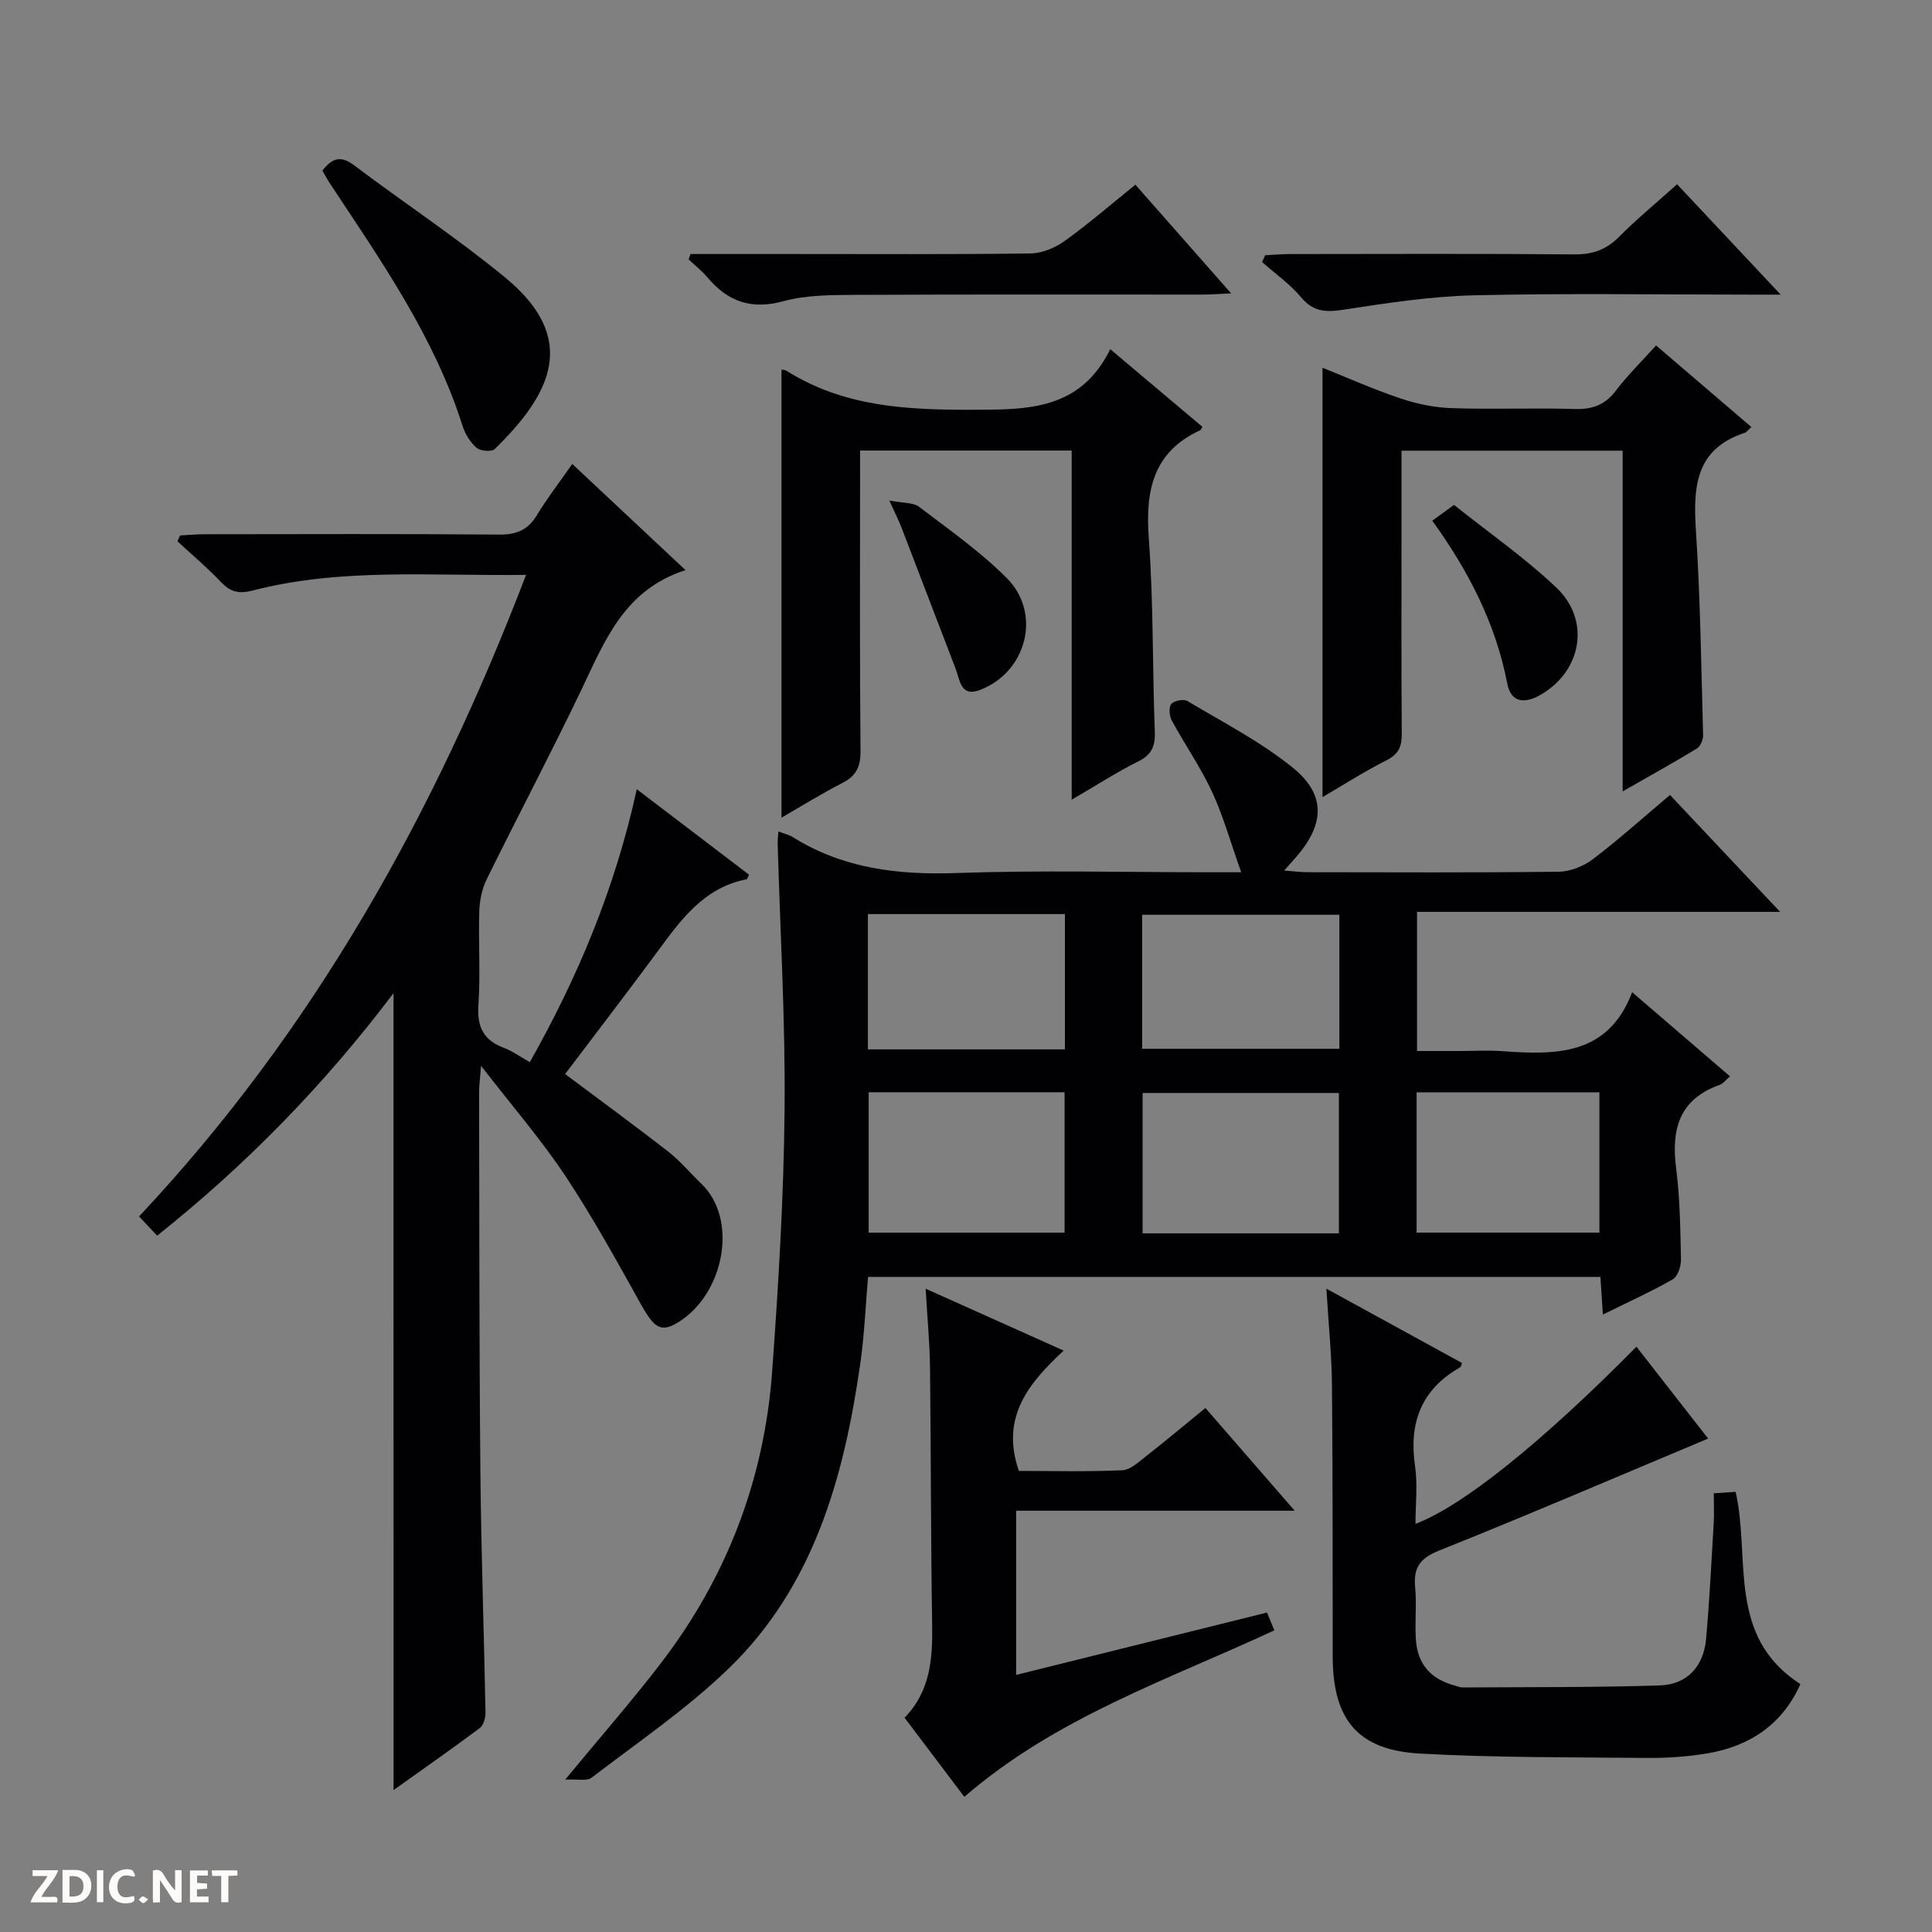 <svg enable-background="new 0 0 400 400" viewBox="0 0 400 400" xmlns="http://www.w3.org/2000/svg"><rect x="0" y="0" width="400" height="400" fill="#808080" stroke="none"/><path d="m37.59 393.81c-.92.31-1.52.05-2-.78-.7-1.2-1.52-2.34-2.47-3.78v4.59c-.55.03-.95.05-1.41.07-.03-.37-.06-.64-.06-.91 0-1.91 0-3.81 0-5.7 1.13-.41 1.77-.03 2.29.91.62 1.11 1.38 2.14 2.31 3.19v-4.2h1.35v6.61z" fill="#fcfbfa"/><path d="m12.94 393.88v-6.75c1.9.19 3.93-.54 5.37 1.29.8 1.01.78 2.88.03 3.97-1.37 1.97-3.4 1.51-6.4 1.49m2.45-1.22c2.04.12 2.92-.58 2.89-2.21-.03-1.51-.98-2.19-2.89-2z" fill="#fcfbfa"/><path d="m11.81 393.87h-5.49c.68-2.18 2.47-3.48 3.51-5.45h-3.08v-1.21h5.29c-.71 2.13-2.44 3.48-3.47 5.51.86 0 1.63.04 2.39-.01.79-.05 1.14.21.85 1.16" fill="#fcfbfa"/><path d="m39.33 393.86v-6.61h3.7v1.07h-2.22v1.52c.68.04 1.34.09 2.07.13v1.07c-.72.05-1.38.09-2.1.14v1.48h2.4v1.19h-3.85z" fill="#fcfbfa"/><path d="m27.71 388.56c-1.15-.3-2.46-.61-3.1.64-.37.73-.41 1.93-.06 2.67.63 1.35 1.99.93 3.17.68.35.94-.01 1.32-.93 1.46-1.62.25-3.05-.27-3.76-1.48-.73-1.24-.6-3.03.31-4.17.88-1.11 2.71-1.7 4-1.16.32.13.44.74.65 1.12-.1.08-.19.16-.28.24" fill="#fcfbfa"/><path d="m49.15 387.24v1.07c-.59.02-1.17.05-1.87.08v5.44h-1.48v-5.44h-1.85c-.05-.4-.08-.73-.13-1.15z" fill="#fcfbfa"/><path d="m20.06 387.21h1.33v6.62h-1.33z" fill="#fcfbfa"/><path d="m30.68 393.25c-.39.38-.8.79-1.05.76-.32-.05-.6-.45-.9-.7.26-.24.51-.64.8-.67.29-.04.62.3 1.15.61" fill="#fcfbfa"/><g fill="#010104"><path d="m179.72 264.37c-.52 6-.76 12.13-1.64 18.17-3.38 23.39-9.59 45.83-27.18 62.87-8.66 8.39-18.8 15.27-28.41 22.64-.99.76-2.94.26-5.47.4 7.27-8.81 13.72-16.18 19.68-23.93 13.74-17.86 21.54-38.17 23.17-60.61 1.31-18.06 2.4-36.17 2.57-54.27.17-18.28-.91-36.57-1.43-54.86-.02-.78.08-1.56.15-2.64 1.19.46 2.18.68 3 1.19 10.43 6.51 21.79 7.85 33.91 7.42 17.31-.61 34.65-.16 51.98-.16h6.93c-2.25-6.31-3.73-11.68-6.05-16.67-2.37-5.1-5.64-9.79-8.33-14.75-.51-.94-.66-2.72-.1-3.41.55-.69 2.55-1.09 3.32-.63 7.39 4.41 15.15 8.41 21.8 13.78 6.97 5.62 6.65 11.74.69 18.58-.64.74-1.3 1.47-2.44 2.75 2.02.15 3.44.34 4.87.34 17.33.02 34.66.11 51.98-.1 2.4-.03 5.15-1.14 7.09-2.61 5.4-4.1 10.46-8.66 15.94-13.28 7.49 7.95 14.78 15.68 22.8 24.2-25.56 0-50.21 0-75.17 0v28.81h8.64c3 0 6.01-.18 8.99.03 11.12.8 21.91.96 26.91-12.2 7.15 6.14 13.55 11.65 20.26 17.42-.92.78-1.43 1.51-2.11 1.75-8.4 2.96-10.08 9.18-9.05 17.25.8 6.25.88 12.6 1.01 18.91.03 1.4-.67 3.51-1.71 4.11-4.56 2.61-9.37 4.78-14.46 7.29-.19-2.85-.34-5.14-.51-7.79-50.52 0-100.9 0-151.63 0zm.13-38.23v29.07h40.56c0-9.92 0-19.45 0-29.07-13.68 0-26.96 0-40.56 0zm97.36 29.21c0-10.01 0-19.54 0-29.06-13.77 0-27.16 0-40.65 0v29.06zm-97.52-38.09h40.79c0-9.52 0-18.71 0-28.01-13.74 0-27.13 0-40.79 0zm97.61-27.87c-13.8 0-27.3 0-40.83 0v27.75h40.83c0-9.53 0-18.61 0-27.75zm15.99 36.76v29.05h37.85c0-9.92 0-19.44 0-29.05-12.75 0-25.05 0-37.85 0z"/><path d="m81.47 205.63c-14.44 19.1-30.57 35.58-48.93 50.2-1.37-1.45-2.59-2.75-3.75-3.98 36.19-38.54 61.17-83.35 80.13-132.83-19.7.26-38.35-1.49-56.64 3.25-2.84.73-4.56.3-6.51-1.75-2.84-2.98-6-5.65-9.03-8.45.18-.4.36-.81.54-1.21 1.71-.09 3.43-.25 5.14-.25 20.33-.02 40.66-.1 60.98.07 3.58.03 5.92-.98 7.77-4.04 2.15-3.54 4.7-6.84 7.31-10.58 7.69 7.21 15.17 14.22 23.45 21.98-12.67 4.06-16.7 14.6-21.52 24.69-6.32 13.21-13.17 26.16-19.64 39.3-.98 1.99-1.47 4.39-1.54 6.62-.2 6.49.26 13.02-.18 19.49-.31 4.51 1.09 7.25 5.29 8.81 1.69.63 3.19 1.74 5.36 2.95 9.92-17.58 17.63-35.9 22.14-56.5 8.11 6.17 15.68 11.94 23.24 17.7-.26.48-.35.92-.53.95-8.96 1.76-13.72 8.58-18.66 15.28-6.21 8.41-12.59 16.7-18.89 25.04 7.29 5.46 14.39 10.64 21.33 16.04 2.48 1.93 4.52 4.41 6.81 6.6 7.85 7.48 4.73 22.85-4.62 28.69-3.63 2.26-5.03 1.34-7.81-3.64-5.01-8.97-9.96-18.02-15.64-26.57-5.04-7.57-11.03-14.5-17.47-22.83-.22 2.8-.42 4.17-.41 5.54.06 26.16.02 52.31.27 78.47.15 16.64.75 33.27 1.06 49.91.02 1.08-.42 2.61-1.19 3.2-5.71 4.27-11.56 8.35-17.85 12.84-.01-55.13-.01-109.71-.01-164.99z"/><path d="m274.62 266.81c10.08 5.52 19.07 10.45 28.07 15.38-.16.4-.2.8-.4.91-8.04 4.57-10.63 11.48-9.32 20.44.56 3.85.09 7.84.09 11.96 9.85-3.73 26.28-16.97 45.75-36.68 4.88 6.26 9.73 12.48 14.84 19.02-18.97 7.95-37.22 15.8-55.66 23.17-4.01 1.6-5.37 3.53-5 7.59.32 3.47-.05 7 .13 10.49.27 5.39 2.96 8.52 8.19 9.92.48.13.97.36 1.45.36 13.62-.09 27.25.01 40.86-.42 5.72-.18 9.1-3.96 9.61-9.66.71-7.94 1.1-15.91 1.57-23.87.12-1.96.02-3.94.02-6.25 1.77-.12 3.18-.21 4.52-.3 3.14 13.73-1.94 29.91 13.41 39.8-3.67 8.26-10.42 12.91-19.44 14.38-4.08.67-8.27.95-12.4.91-15.64-.15-31.3-.04-46.9-.9-12.93-.71-18.07-7.06-18.09-20.11-.02-18.66.02-37.32-.15-55.97-.05-6.3-.7-12.58-1.15-20.17z"/><path d="m221.88 165.57c0-24.79 0-48.4 0-72.29-14.54 0-28.79 0-43.81 0v5.22c0 18.99-.09 37.98.09 56.96.03 3.27-.89 5.2-3.79 6.67-4.25 2.16-8.31 4.71-12.57 7.16 0-31.14 0-61.91 0-92.77.01 0 .67.01 1.15.31 11.79 7.4 24.77 8.04 38.29 8.01 11.61-.02 22.39.07 28.63-12.54 6.84 5.76 12.97 10.93 19.07 16.07-.26.42-.31.64-.44.7-9.83 4.52-11.38 12.55-10.65 22.45.98 13.26.73 26.6 1.24 39.89.12 3.05-.61 4.83-3.44 6.24-4.42 2.2-8.58 4.9-13.77 7.92z"/><path d="m273.81 165.04c0-29.84 0-59.21 0-88.9 5.14 2.05 10.54 4.47 16.11 6.34 3.39 1.14 7.04 1.9 10.61 2.02 8.49.29 16.99-.08 25.48.18 3.67.11 6.29-.84 8.54-3.8 2.4-3.16 5.27-5.97 8.32-9.36 6.6 5.65 13.11 11.22 19.73 16.89-.63.56-.95 1.06-1.38 1.2-10.21 3.35-10.68 11.2-10.1 20.21.92 14.1 1.1 28.25 1.49 42.38.03.94-.56 2.32-1.3 2.78-4.79 2.92-9.7 5.63-15.36 8.87 0-23.92 0-47.09 0-70.54-15.5 0-30.38 0-45.78 0v16.63c0 13.99-.06 27.99.05 41.98.02 2.62-.63 4.2-3.11 5.46-4.56 2.3-8.9 5.08-13.3 7.66z"/><path d="m210.95 304.54c6.85 0 14.14.19 21.41-.14 1.71-.08 3.46-1.77 5-2.97 4.04-3.16 7.97-6.46 12.21-9.92 6.09 7 11.94 13.74 18.48 21.27-19.72 0-38.54 0-57.67 0v33.99c17.29-4.3 34.42-8.55 51.94-12.91.52 1.24 1.02 2.47 1.52 3.68-22.11 10.29-45.15 18-64.19 34.48-4.02-5.33-8.08-10.71-12.37-16.39 5.39-5.51 5.83-12.32 5.71-19.45-.29-17.64-.23-35.29-.44-52.93-.06-5.25-.56-10.49-.91-16.44 9.79 4.39 18.84 8.45 28.58 12.82-7.23 6.71-13.14 13.81-9.27 24.91z"/><path d="m142.97 52.59h20.9c16.47 0 32.94.1 49.41-.11 2.39-.03 5.11-1.13 7.09-2.55 4.96-3.55 9.59-7.57 14.7-11.69 6.56 7.44 12.87 14.61 19.82 22.5-2.57.11-4.3.25-6.02.25-23.79.01-47.58-.06-71.37.06-5.12.03-10.45-.02-15.31 1.31-6.72 1.84-11.54.04-15.77-4.98-1.13-1.35-2.55-2.45-3.84-3.67.12-.37.25-.75.39-1.12z"/><path d="m66.75 35.32c2.18-2.82 3.99-3.04 6.59-1.08 10.35 7.81 21.23 14.97 31.23 23.2 15.52 12.76 9.41 24.24-2.14 35.53-.63.62-2.97.43-3.75-.25-1.31-1.14-2.38-2.86-2.91-4.54-5.87-18.51-16.89-34.19-27.42-50.14-.55-.82-1.01-1.7-1.6-2.72z"/><path d="m347.22 38.15c7.1 7.57 13.87 14.77 21.45 22.85-2.79 0-4.38 0-5.97 0-19.16 0-38.32-.31-57.47.14-9.07.21-18.15 1.61-27.15 2.99-3.6.55-6.17.44-8.69-2.56-2.31-2.76-5.36-4.9-8.08-7.32.21-.47.41-.93.62-1.4 1.7-.09 3.39-.24 5.09-.25 19.66-.02 39.32-.1 58.97.07 3.81.03 6.63-1.01 9.29-3.7 3.61-3.65 7.6-6.92 11.94-10.82z"/><path d="m301.04 104.54c7.08 5.65 14.62 10.89 21.2 17.13 7.19 6.82 5.18 17.4-3.35 22.22-3.34 1.89-6.08 1.54-6.83-2.39-2.4-12.46-8.08-23.38-15.52-33.7 1.51-1.1 2.69-1.95 4.5-3.26z"/><path d="m184.12 103.62c2.98.58 4.97.4 6.15 1.3 6.2 4.72 12.65 9.25 18.14 14.73 7.34 7.33 4.17 19.56-5.58 23.22-3.98 1.49-4.09-2.12-4.99-4.45-3.74-9.71-7.44-19.44-11.18-29.16-.52-1.36-1.19-2.66-2.54-5.64z"/></g></svg>